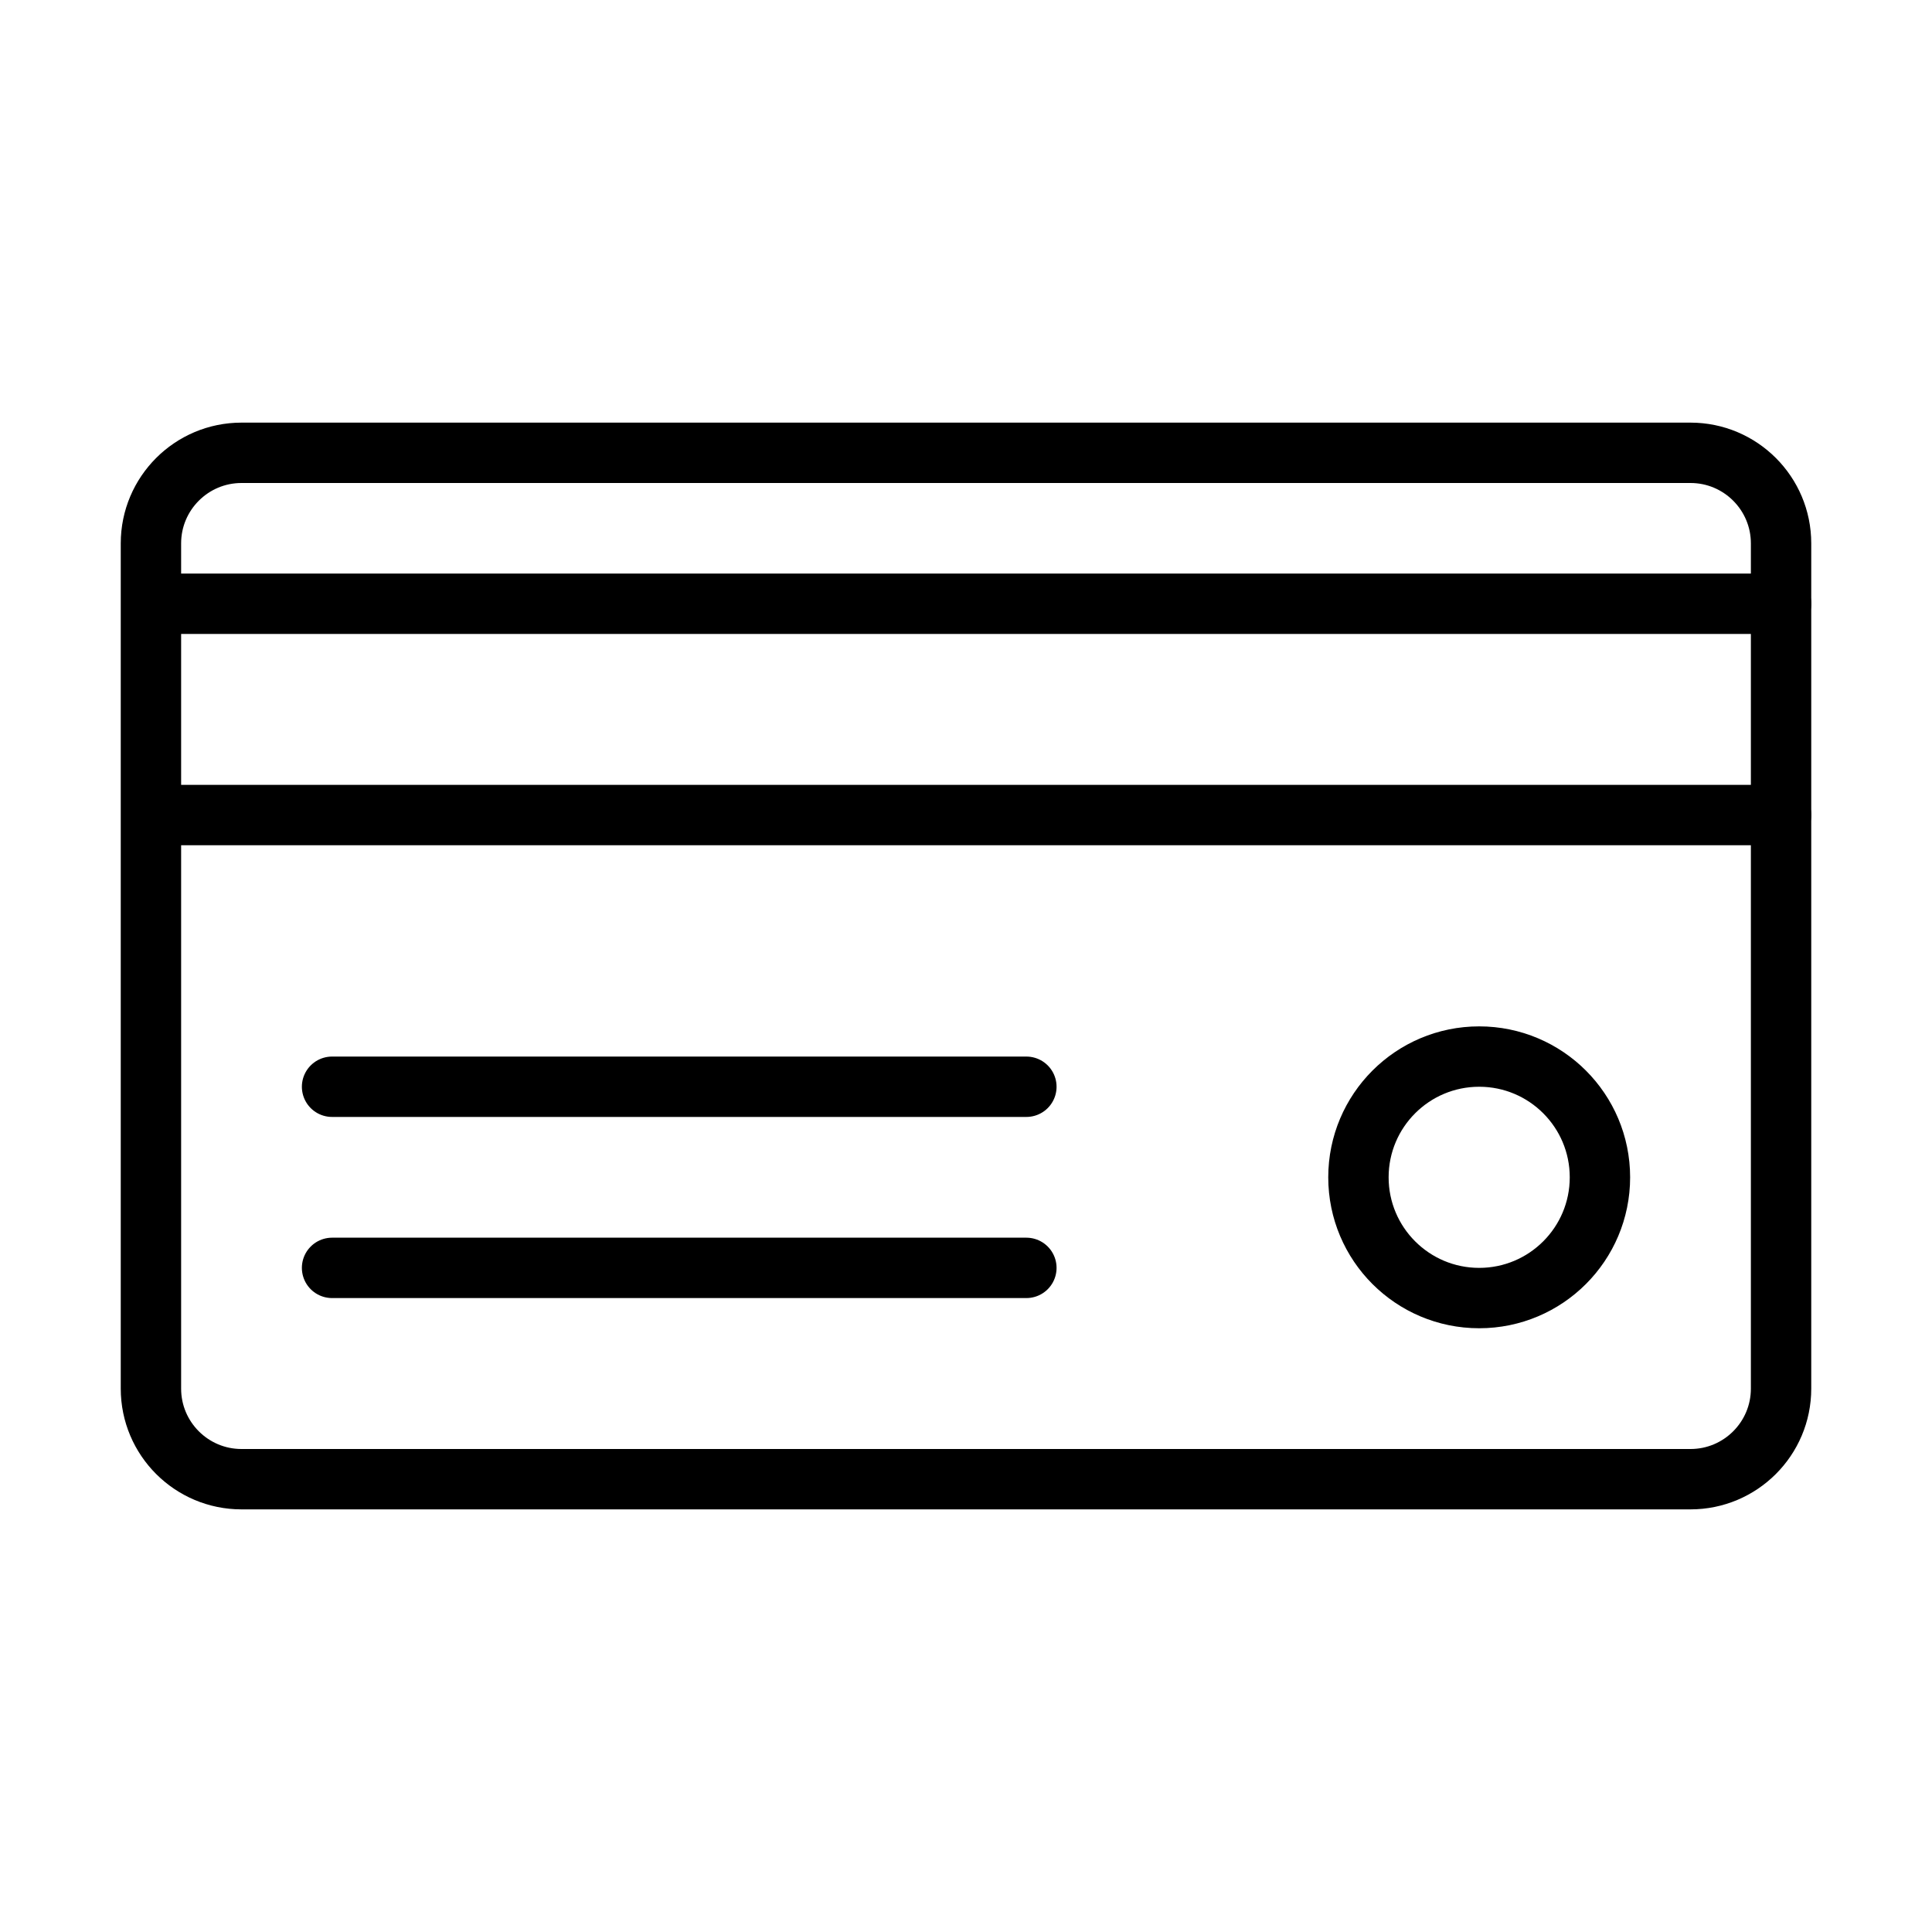 <svg viewBox="0 0 32 32" fill="none" xmlns="http://www.w3.org/2000/svg" stroke="currentColor" width="1em" height="1em"><path d="M2.5 9C2.5 8.172 3.172 7.5 4 7.5H28C28.828 7.5 29.5 8.172 29.5 9V23C29.5 23.828 28.828 24.5 28 24.5H4C3.172 24.5 2.5 23.828 2.5 23V9Z"/><path d="M3 10H29.5M3 13.5H29.5" stroke-linecap="round"/><path d="M5.5 18H17M5.5 21H17" stroke-linecap="round"/><circle cx="24.5" cy="19.5" r="2"/></svg>
